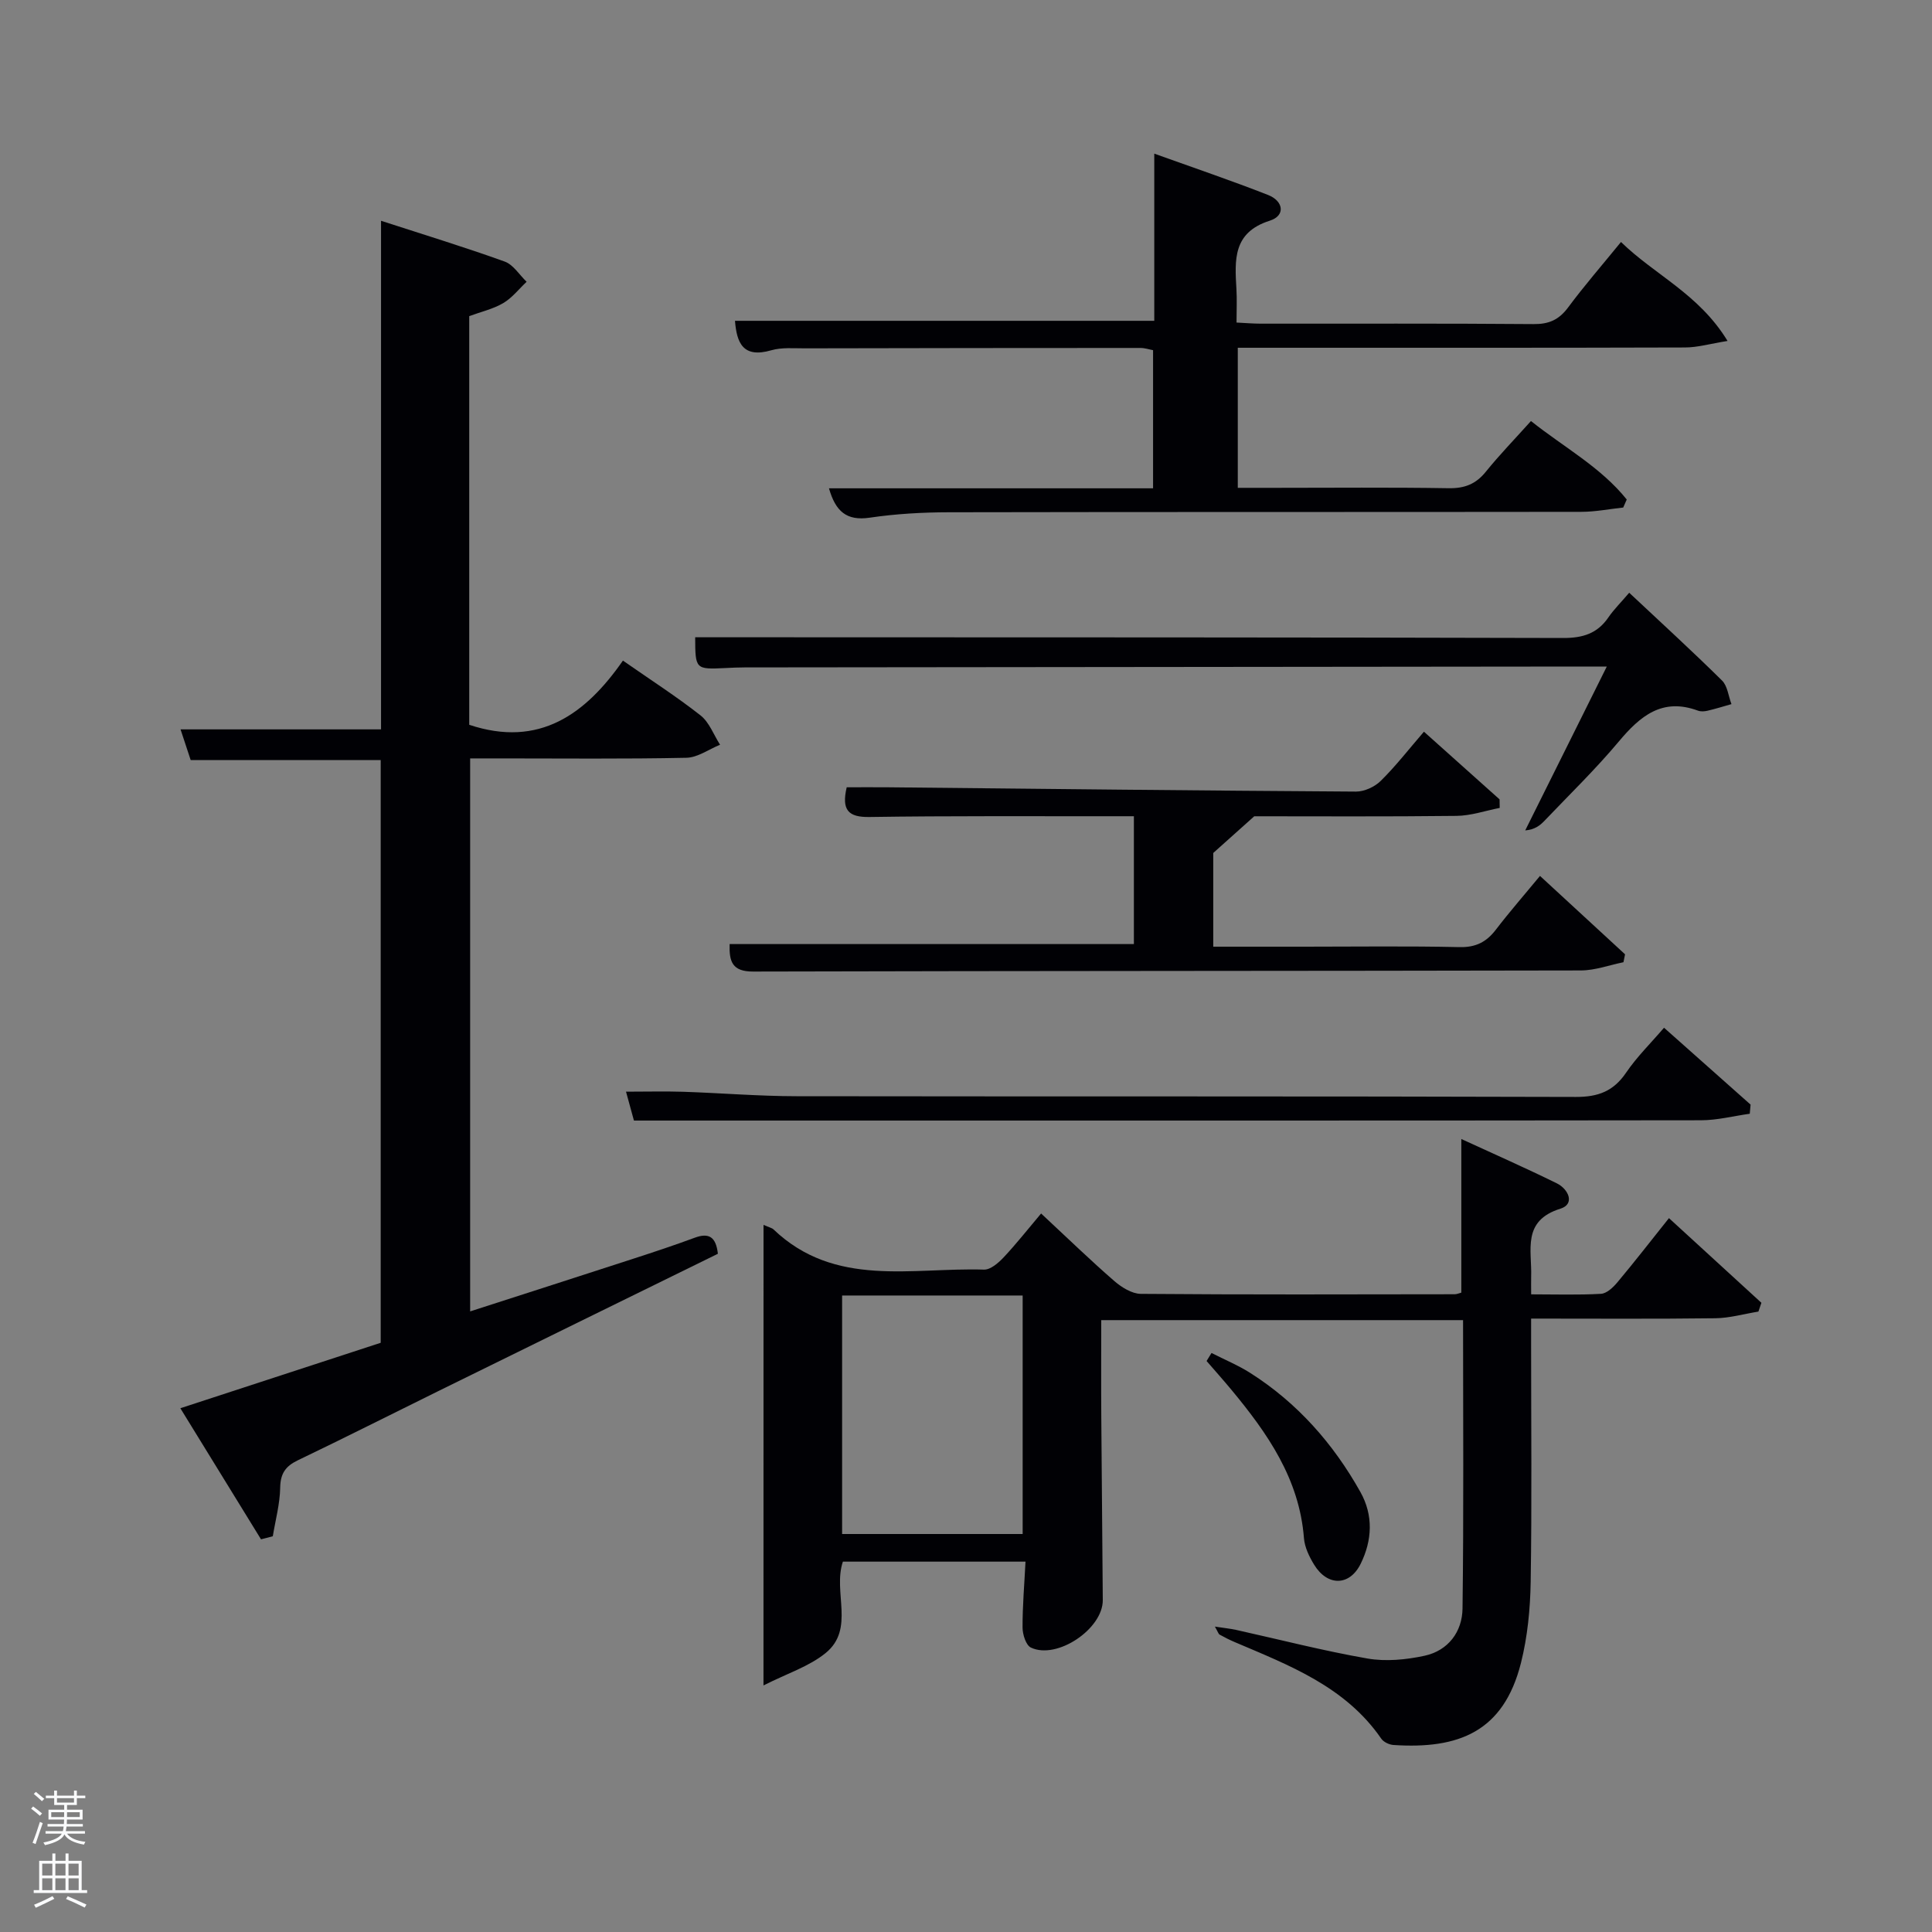 <svg enable-background="new 0 0 400 400" viewBox="0 0 400 400" xmlns="http://www.w3.org/2000/svg"><rect x="0" y="0" width="400" height="400" fill="#808080" stroke="none"/><path d="m6.44 374.46.42-.45c.65.47 1.27.95 1.85 1.44l-.45.49c-.65-.56-1.25-1.06-1.82-1.48m.93 7.33-.63-.26c.55-1.36 1.05-2.8 1.52-4.33.19.1.38.19.59.27-.46 1.29-.95 2.73-1.48 4.32m-.38-10.38.44-.42c.43.34 1.01.82 1.74 1.44l-.49.49c-.53-.51-1.09-1.01-1.69-1.51m2.5.35h1.72v-1.04h.59v1.04h3.52v-1.04h.59v1.04h1.75v.53h-1.75v1.42h-2.03v.97h3.22v2.03h-3.24c0 .35-.01.66-.03.93h3.32v.53h-3.37c-.03.27-.08.58-.15.94h3.96v.53h-3.71c.67.92 1.93 1.48 3.79 1.68-.13.24-.23.44-.29.59-2.13-.38-3.48-1.08-4.04-2.12-.43.97-1.77 1.72-4.03 2.23-.09-.19-.2-.37-.33-.55 2.1-.42 3.37-1.03 3.81-1.83h-3.36v-.53h3.58c.08-.29.13-.61.16-.94h-3.33v-.53h3.39c.02-.27.04-.58.04-.93h-3.23v-2.03h3.25v-.97h-2.07v-1.42h-1.73zm1.12 3.44v1h2.65c.01-.3.02-.44.02-.4v-.25-.35zm1.19-2h3.52v-.91h-3.52zm4.71 2h-2.63v.59c0 .15-.01.28-.01.4h2.64z" fill="#fafbfc"/><path d="m13.56 383.74h.63v1.52h2.72v6.07h1.13v.6h-11.06v-.6h1.13v-6.07h2.73v-1.52h.63v1.52h2.1v-1.52zm-2.69 8.83.38.56c-1.24.63-2.53 1.25-3.85 1.85-.1-.21-.21-.42-.34-.63 1.36-.55 2.63-1.15 3.81-1.78m-2.13-4.27h2.1v-2.45h-2.1zm0 3.04h2.1v-2.46h-2.1zm2.72-3.04h2.1v-2.45h-2.1zm0 3.04h2.1v-2.46h-2.1zm6.07 3.6c-1.41-.71-2.7-1.3-3.86-1.78l.35-.56c1.45.62 2.75 1.19 3.88 1.72zm-1.25-9.09h-2.1v2.45h2.1zm-2.09 5.49h2.1v-2.46h-2.1z" fill="#fafbfc"/><g fill="#010105"><path d="m54.04 318.7c-5.56-9.04-11.12-18.07-16.7-27.14 14.05-4.59 27.75-9.07 41.48-13.55 0-40.37 0-80.32 0-120.64-12.96 0-25.86 0-39.34 0-.64-1.93-1.28-3.88-2.1-6.36h41.51c0-35.14 0-69.86 0-105.3 8.96 2.91 17.35 5.47 25.59 8.44 1.79.64 3.05 2.75 4.55 4.19-1.6 1.5-3 3.33-4.85 4.42-2.1 1.23-4.59 1.79-7.03 2.69v84.61c14.54 4.85 24.16-2.28 31.82-13.29 5.76 4.02 11.1 7.44 16.06 11.34 1.82 1.43 2.73 4.02 4.05 6.08-2.32.94-4.63 2.65-6.97 2.7-12.82.27-25.65.13-38.48.13-1.98 0-3.96 0-6.29 0v114.49c11.44-3.69 22.63-7.28 33.79-10.91 4.26-1.38 8.51-2.79 12.7-4.34 2.94-1.09 4.41-.19 4.8 3.32-19.23 9.44-38.56 18.92-57.88 28.43-9.69 4.77-19.33 9.65-29.07 14.32-2.57 1.23-3.62 2.74-3.67 5.68-.06 3.36-.98 6.71-1.53 10.06-.81.2-1.62.42-2.44.63z"/><path d="m158.08 253.6c1.2.53 1.73.62 2.06.93 12.72 12.15 28.64 7.86 43.59 8.33 1.34.04 2.97-1.38 4.05-2.52 2.62-2.79 4.99-5.81 7.77-9.1 5.7 5.31 10.31 9.78 15.15 13.98 1.5 1.3 3.64 2.64 5.49 2.66 21.66.18 43.32.11 64.98.08.46 0 .92-.22 1.38-.33 0-10.53 0-20.93 0-31.81 6.61 3.04 13.25 5.97 19.76 9.17 2.44 1.2 3.82 4.3.77 5.25-8.04 2.5-5.89 8.61-6.07 14.05-.03.99 0 1.97 0 3.69 4.95 0 9.72.16 14.46-.11 1.2-.07 2.54-1.35 3.42-2.41 3.51-4.19 6.87-8.52 10.65-13.26 6.59 6.04 12.87 11.78 19.14 17.53-.21.61-.42 1.22-.62 1.82-2.97.48-5.94 1.34-8.91 1.38-12.49.16-24.97.07-38.15.07v5.54c0 16.33.17 32.66-.09 48.98-.09 5.61-.65 11.35-2.01 16.77-3.61 14.31-12.95 17.88-26.41 16.99-.88-.06-2.03-.61-2.51-1.3-7.43-10.79-19.03-15.18-30.36-20.01-1.06-.45-2.1-.98-3.11-1.54-.24-.13-.33-.53-.98-1.66 1.83.28 3.12.41 4.38.68 9.07 2.01 18.08 4.34 27.22 5.93 3.8.66 7.98.25 11.79-.57 4.92-1.06 7.82-4.97 7.88-9.79.26-19.79.11-39.59.11-59.7-24.97 0-49.68 0-74.91 0 0 6.75-.04 13.37.01 19.98.08 12.66.23 25.32.31 37.98.04 5.97-9.5 12.4-14.89 9.83-1.02-.49-1.71-2.7-1.72-4.12-.02-4.45.37-8.9.61-13.67-12.69 0-25.25 0-37.81 0-2.12 6.28 2.56 13.94-3.58 18.93-3.42 2.78-7.93 4.21-12.86 6.7.01-32.68.01-63.71.01-95.35zm16.27 14.62v49.38h37.38c0-16.65 0-32.91 0-49.38-12.51 0-24.77 0-37.38 0z"/><path d="m335.61 50.1c6.97 6.82 16.14 10.76 22.06 20.49-3.57.57-6.19 1.35-8.82 1.35-28.98.09-57.96.06-86.95.06-1.8 0-3.59 0-5.63 0v29h7.68c11.99 0 23.99-.12 35.98.08 3.3.05 5.63-.85 7.7-3.42 2.81-3.48 5.94-6.7 9.34-10.49 6.81 5.43 14.44 9.53 19.83 16.25-.24.55-.49 1.1-.73 1.66-2.89.31-5.78.89-8.68.89-43.64.06-87.29 0-130.93.09-5.47.01-10.99.32-16.39 1.12-4.82.71-7.08-1.32-8.44-6.08h67.1c0-9.76 0-19.02 0-28.6-.77-.14-1.69-.46-2.62-.46-23.15 0-46.31.03-69.46.08-2.33.01-4.78-.23-6.96.4-5.91 1.71-7.16-1.59-7.52-6.1h86.81c0-11.04 0-22.27 0-34.61 8.41 3.02 16.06 5.61 23.57 8.56 3.17 1.24 3.66 4.27.35 5.32-7.69 2.44-7.26 8.14-6.91 14.16.13 2.14.02 4.3.02 6.93 1.82.09 3.41.23 5.01.23 18.82.02 37.65-.07 56.47.09 3.17.03 5.23-.87 7.12-3.38 3.37-4.54 7.08-8.81 11-13.62z"/><path d="m294.81 151.49c6.08 5.44 10.87 9.73 15.66 14.01.01.59.02 1.18.03 1.77-2.98.58-5.96 1.62-8.95 1.65-14.49.17-28.98.08-41.87.08-3.27 2.93-5.58 5-8.49 7.6v19.4h18.99c10.66 0 21.32-.15 31.98.09 3.39.08 5.59-1.06 7.55-3.62 2.81-3.67 5.86-7.16 9.13-11.12 6.06 5.59 11.84 10.91 17.61 16.23-.11.55-.22 1.09-.33 1.64-2.93.59-5.87 1.69-8.8 1.7-57.13.12-114.27.08-171.4.23-4.35.01-4.97-2.09-4.86-5.69h83.7c0-8.55 0-17.15 0-26.47-1.76 0-3.51 0-5.27 0-16.49.02-32.98-.09-49.47.16-4.39.07-5.82-1.42-4.72-6.15 2.72 0 5.65-.03 8.57 0 32.29.33 64.58.69 96.87.89 1.73.01 3.88-.98 5.13-2.22 3.07-3.02 5.74-6.47 8.94-10.18z"/><path d="m332.67 138c-2.62 0-4.11 0-5.6 0-57.62.06-115.24.12-172.87.18-1.33 0-2.66.06-3.99.13-6.23.3-6.26.27-6.28-6.37h16.32c54.46.02 108.92 0 163.38.15 4.04.01 7.06-.9 9.36-4.25 1.12-1.64 2.56-3.05 4.32-5.12 6.77 6.35 13.11 12.14 19.22 18.18 1.14 1.13 1.32 3.23 1.95 4.88-1.65.47-3.29.98-4.96 1.37-.63.15-1.39.2-1.98-.02-7.39-2.73-11.96 1.11-16.4 6.41-4.8 5.73-10.19 10.96-15.36 16.38-.94.99-2.02 1.84-4 2.01 5.48-11.01 10.96-22.02 16.89-33.93z"/><path d="m344.52 212.78c6.09 5.41 12 10.67 17.92 15.92-.06.63-.11 1.26-.17 1.89-3.37.47-6.75 1.35-10.12 1.35-59.29.08-118.58.06-177.88.06-14.15 0-28.3 0-43.02 0-.48-1.74-.97-3.55-1.64-5.98 4.32 0 8.08-.1 11.85.02 7.81.26 15.61.91 23.41.92 53.8.08 107.59-.02 161.39.15 4.65.01 7.8-1.19 10.41-5.03 2.22-3.27 5.1-6.09 7.85-9.3z"/><path d="m250.83 280.12c2.68 1.37 5.5 2.53 8.03 4.14 9.74 6.19 17.17 14.61 22.79 24.63 2.73 4.87 2.44 10.02.08 14.84-2.3 4.7-6.9 4.72-9.65.23-1.01-1.65-1.96-3.61-2.11-5.49-.95-12.3-7.56-21.75-15.07-30.79-1.66-2-3.39-3.93-5.09-5.9.33-.55.68-1.11 1.02-1.66z"/></g></svg>